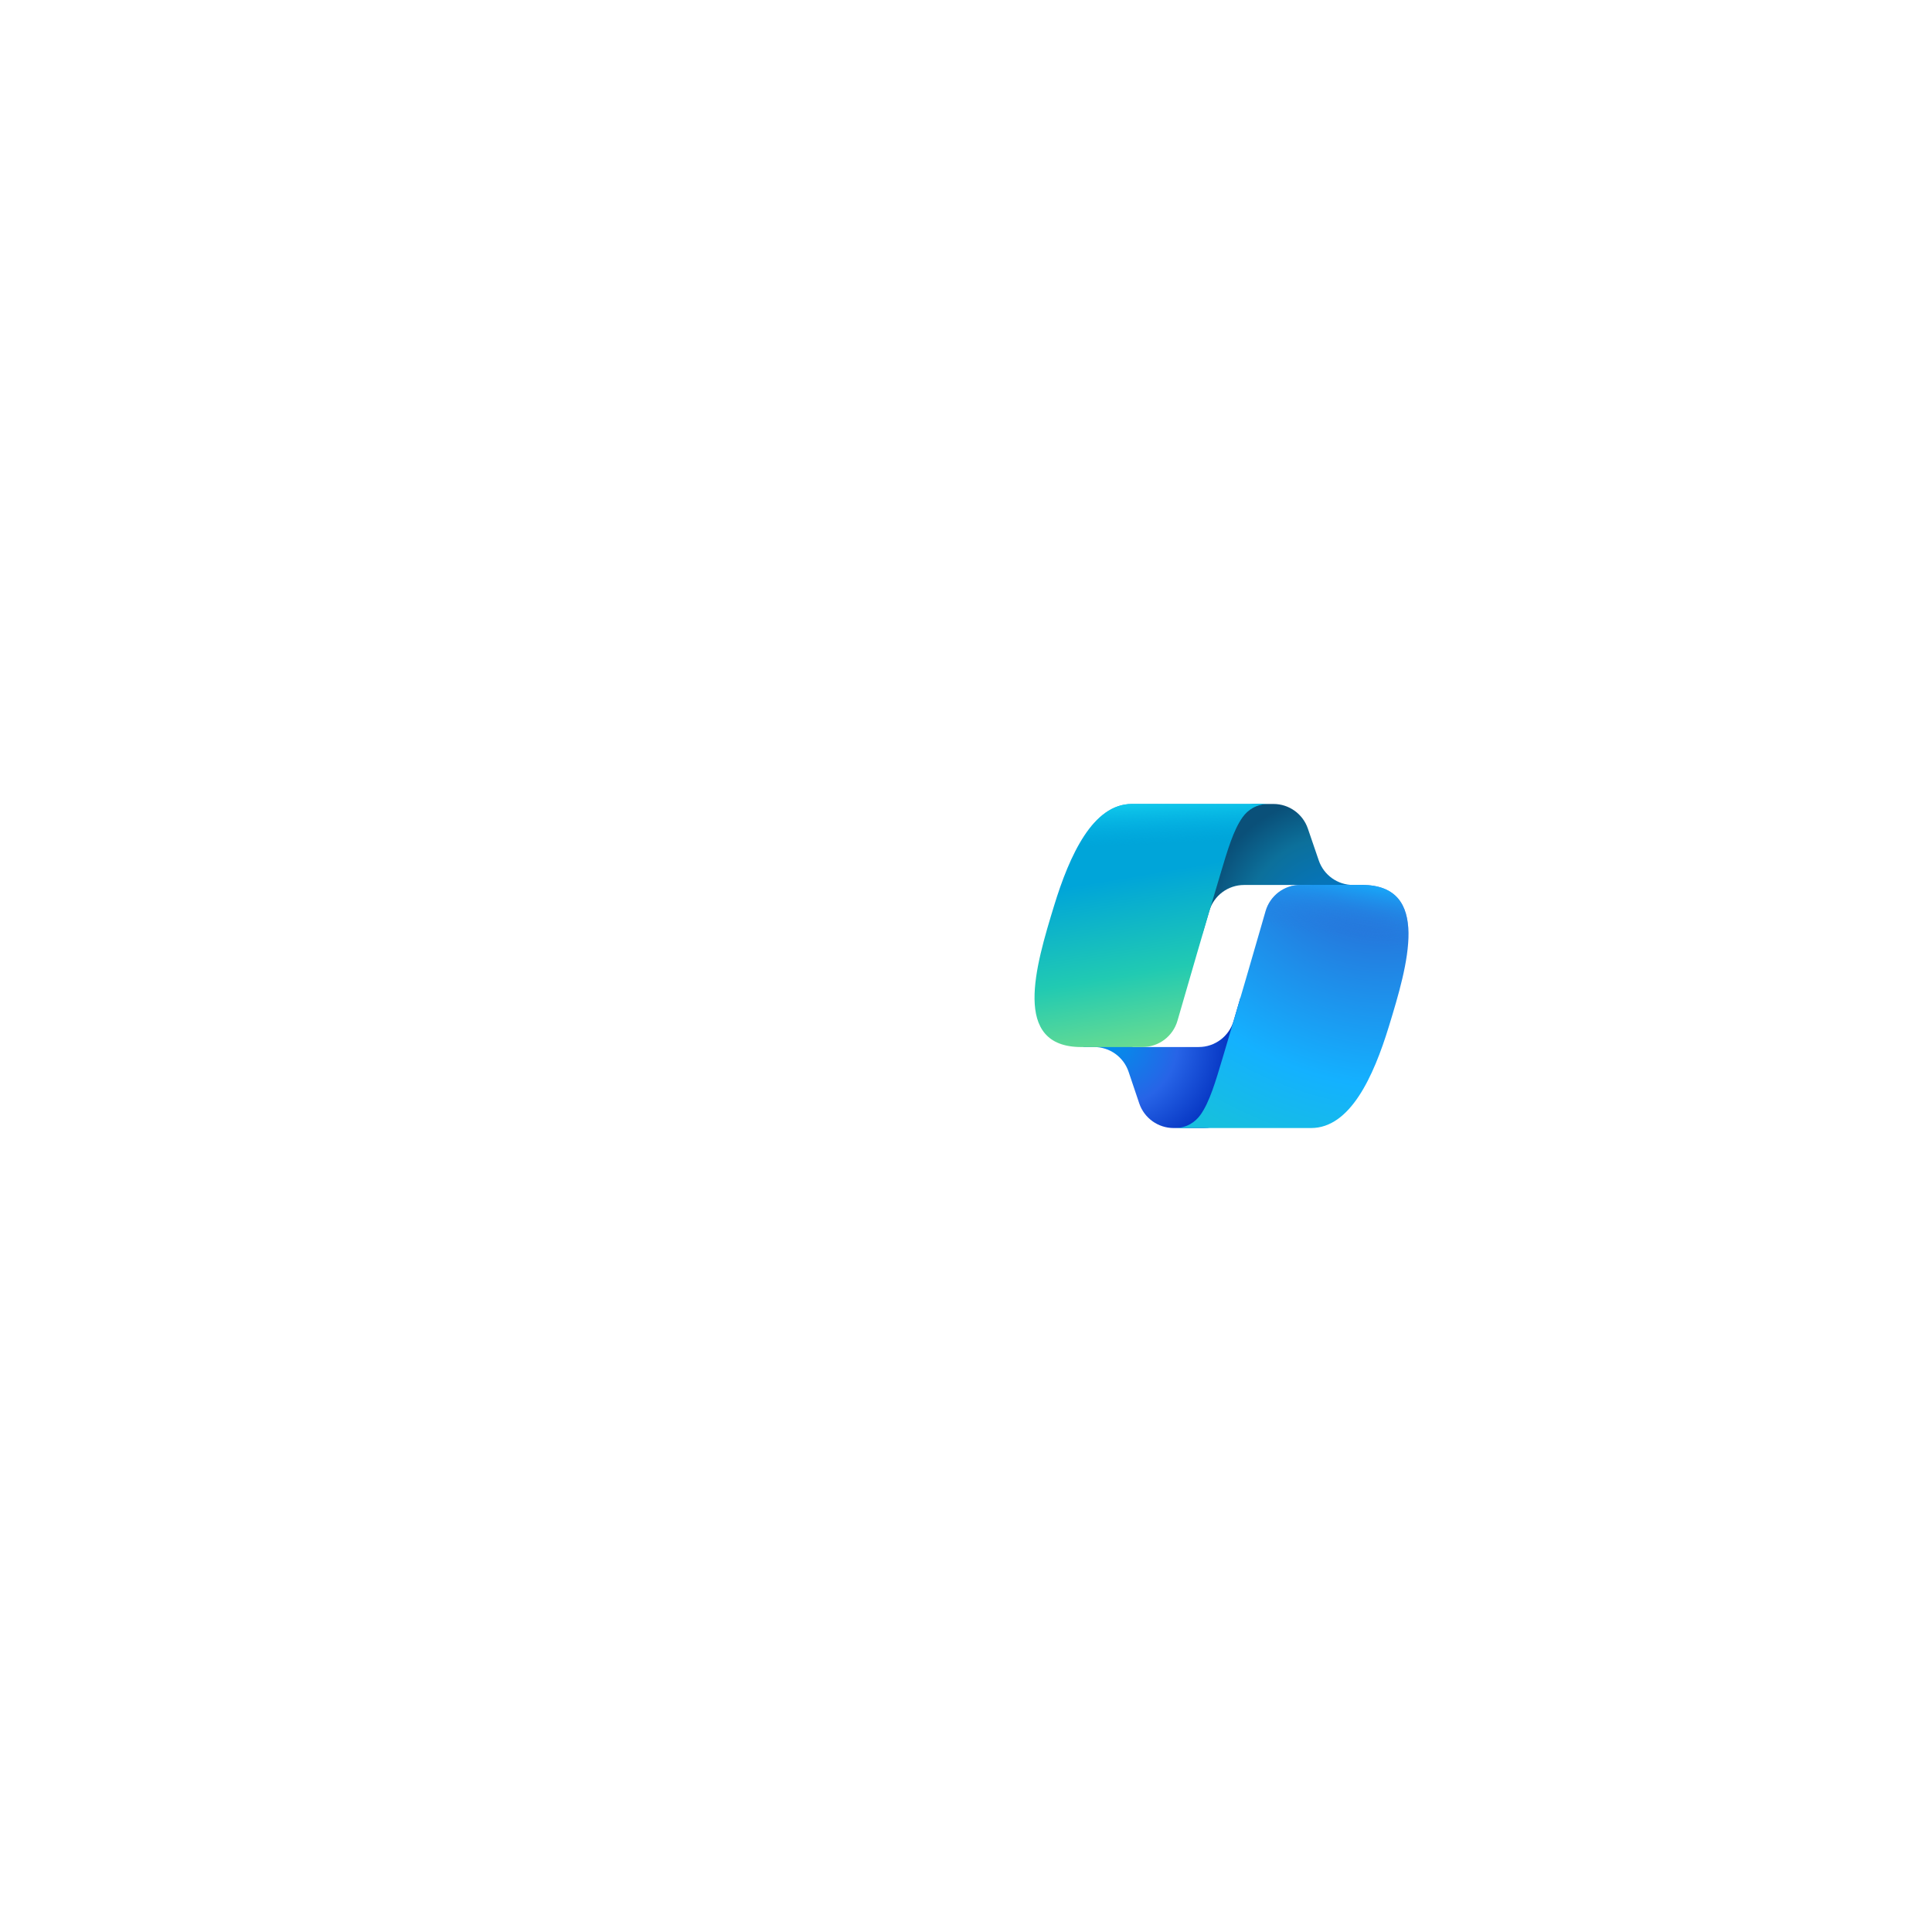 <svg xmlns="http://www.w3.org/2000/svg" width="64" height="64" viewBox="0 0 1240 256" fill="none">
<path d="M839.402 39.776C836.172 30.34 827.3 24 817.327 24L806.192 24C794.898 24 785.225 32.089 783.227 43.204L771.607 107.825L776.13 92.663C779.08 82.776 788.172 76 798.49 76L840.474 76L858.443 86.472L875.764 76H868.478C858.504 76 849.633 69.66 846.403 60.224L839.402 39.776Z" fill="url(#paint12_radial_18400_120905)"/>
<path d="M731.171 216.117C734.369 225.608 743.267 232 753.283 232H772.582C785.418 232 795.844 221.632 795.915 208.796L796.252 147.89L791.759 163.226C788.847 173.169 779.727 180 769.367 180H727.117L711.715 168.171L695.041 180H702.241C712.257 180 721.155 186.392 724.353 195.883L731.171 216.117Z" fill="url(#paint13_radial_18400_120905)"/>
<path d="M814.001 24H726.501C701.501 24 686.501 56.713 676.501 89.427C664.654 128.183 649.152 180.017 694.001 180.017H733.284C743.692 180.017 752.84 173.132 755.726 163.132C762.227 140.607 774 99.995 783.211 69.215C787.807 53.86 791.634 40.672 797.509 32.46C800.802 27.856 806.291 24 814.001 24Z" fill="url(#paint14_linear_18400_120905)"/>
<path d="M814.001 24H726.501C701.501 24 686.501 56.713 676.501 89.427C664.654 128.183 649.152 180.017 694.001 180.017H733.284C743.692 180.017 752.84 173.132 755.726 163.132C762.227 140.607 774 99.995 783.211 69.215C787.807 53.86 791.634 40.672 797.509 32.46C800.802 27.856 806.291 24 814.001 24Z" fill="url(#paint15_linear_18400_120905)"/>
<path d="M753.982 232H841.482C866.482 232 881.482 199.283 891.482 166.565C903.329 127.804 918.832 75.964 873.982 75.964H834.7C824.292 75.964 815.144 82.85 812.258 92.85C805.756 115.377 793.983 155.996 784.772 186.779C780.177 202.136 776.349 215.326 770.475 223.539C767.181 228.144 761.692 232 753.982 232Z" fill="url(#paint16_radial_18400_120905)"/>
<path d="M753.982 232H841.482C866.482 232 881.482 199.283 891.482 166.565C903.329 127.804 918.832 75.964 873.982 75.964H834.7C824.292 75.964 815.144 82.85 812.258 92.85C805.756 115.377 793.983 155.996 784.772 186.779C780.177 202.136 776.349 215.326 770.475 223.539C767.181 228.144 761.692 232 753.982 232Z" fill="url(#paint17_linear_18400_120905)"/>
<defs>
<radialGradient id="paint12_radial_18400_120905" cx="0" cy="0" r="1" gradientUnits="userSpaceOnUse" gradientTransform="translate(860.598 108.373) rotate(-130.79) scale(90.352 85.733)">
<stop offset="0.096" stop-color="#0078D4"/>
<stop offset="0.715" stop-color="#0C709B"/>
<stop offset="1" stop-color="#0A5079"/>
</radialGradient>
<radialGradient id="paint13_radial_18400_120905" cx="0" cy="0" r="1" gradientUnits="userSpaceOnUse" gradientTransform="translate(713.402 175.585) rotate(43.391) scale(82.121 80.595)">
<stop stop-color="#0091EB"/>
<stop offset="0.524" stop-color="#2764E7"/>
<stop offset="0.923" stop-color="#0636C3"/>
</radialGradient>
<linearGradient id="paint14_linear_18400_120905" x1="709.459" y1="24" x2="737.163" y2="188.704" gradientUnits="userSpaceOnUse">
<stop offset="0.29" stop-color="#00A5D9"/>
<stop offset="0.662" stop-color="#21CAB2"/>
<stop offset="0.95" stop-color="#6ADC90"/>
</linearGradient>
<linearGradient id="paint15_linear_18400_120905" x1="732.175" y1="24" x2="738.858" y2="180.023" gradientUnits="userSpaceOnUse">
<stop stop-color="#10C9EC"/>
<stop offset="0.167" stop-color="#01AEE4" stop-opacity="0"/>
</linearGradient>
<radialGradient id="paint16_radial_18400_120905" cx="0" cy="0" r="1" gradientUnits="userSpaceOnUse" gradientTransform="translate(878.477 60.687) rotate(111.654) scale(207.255 250.42)">
<stop offset="0.154" stop-color="#2771D8"/>
<stop offset="0.679" stop-color="#14B1FF"/>
<stop offset="0.931" stop-color="#16BFDF"/>
</radialGradient>
<linearGradient id="paint17_linear_18400_120905" x1="884.8" y1="70.016" x2="874.795" y2="130.237" gradientUnits="userSpaceOnUse">
<stop offset="0.058" stop-color="#14B1FF"/>
<stop offset="0.708" stop-color="#2976DB" stop-opacity="0"/>
</linearGradient>

</defs>
</svg>
